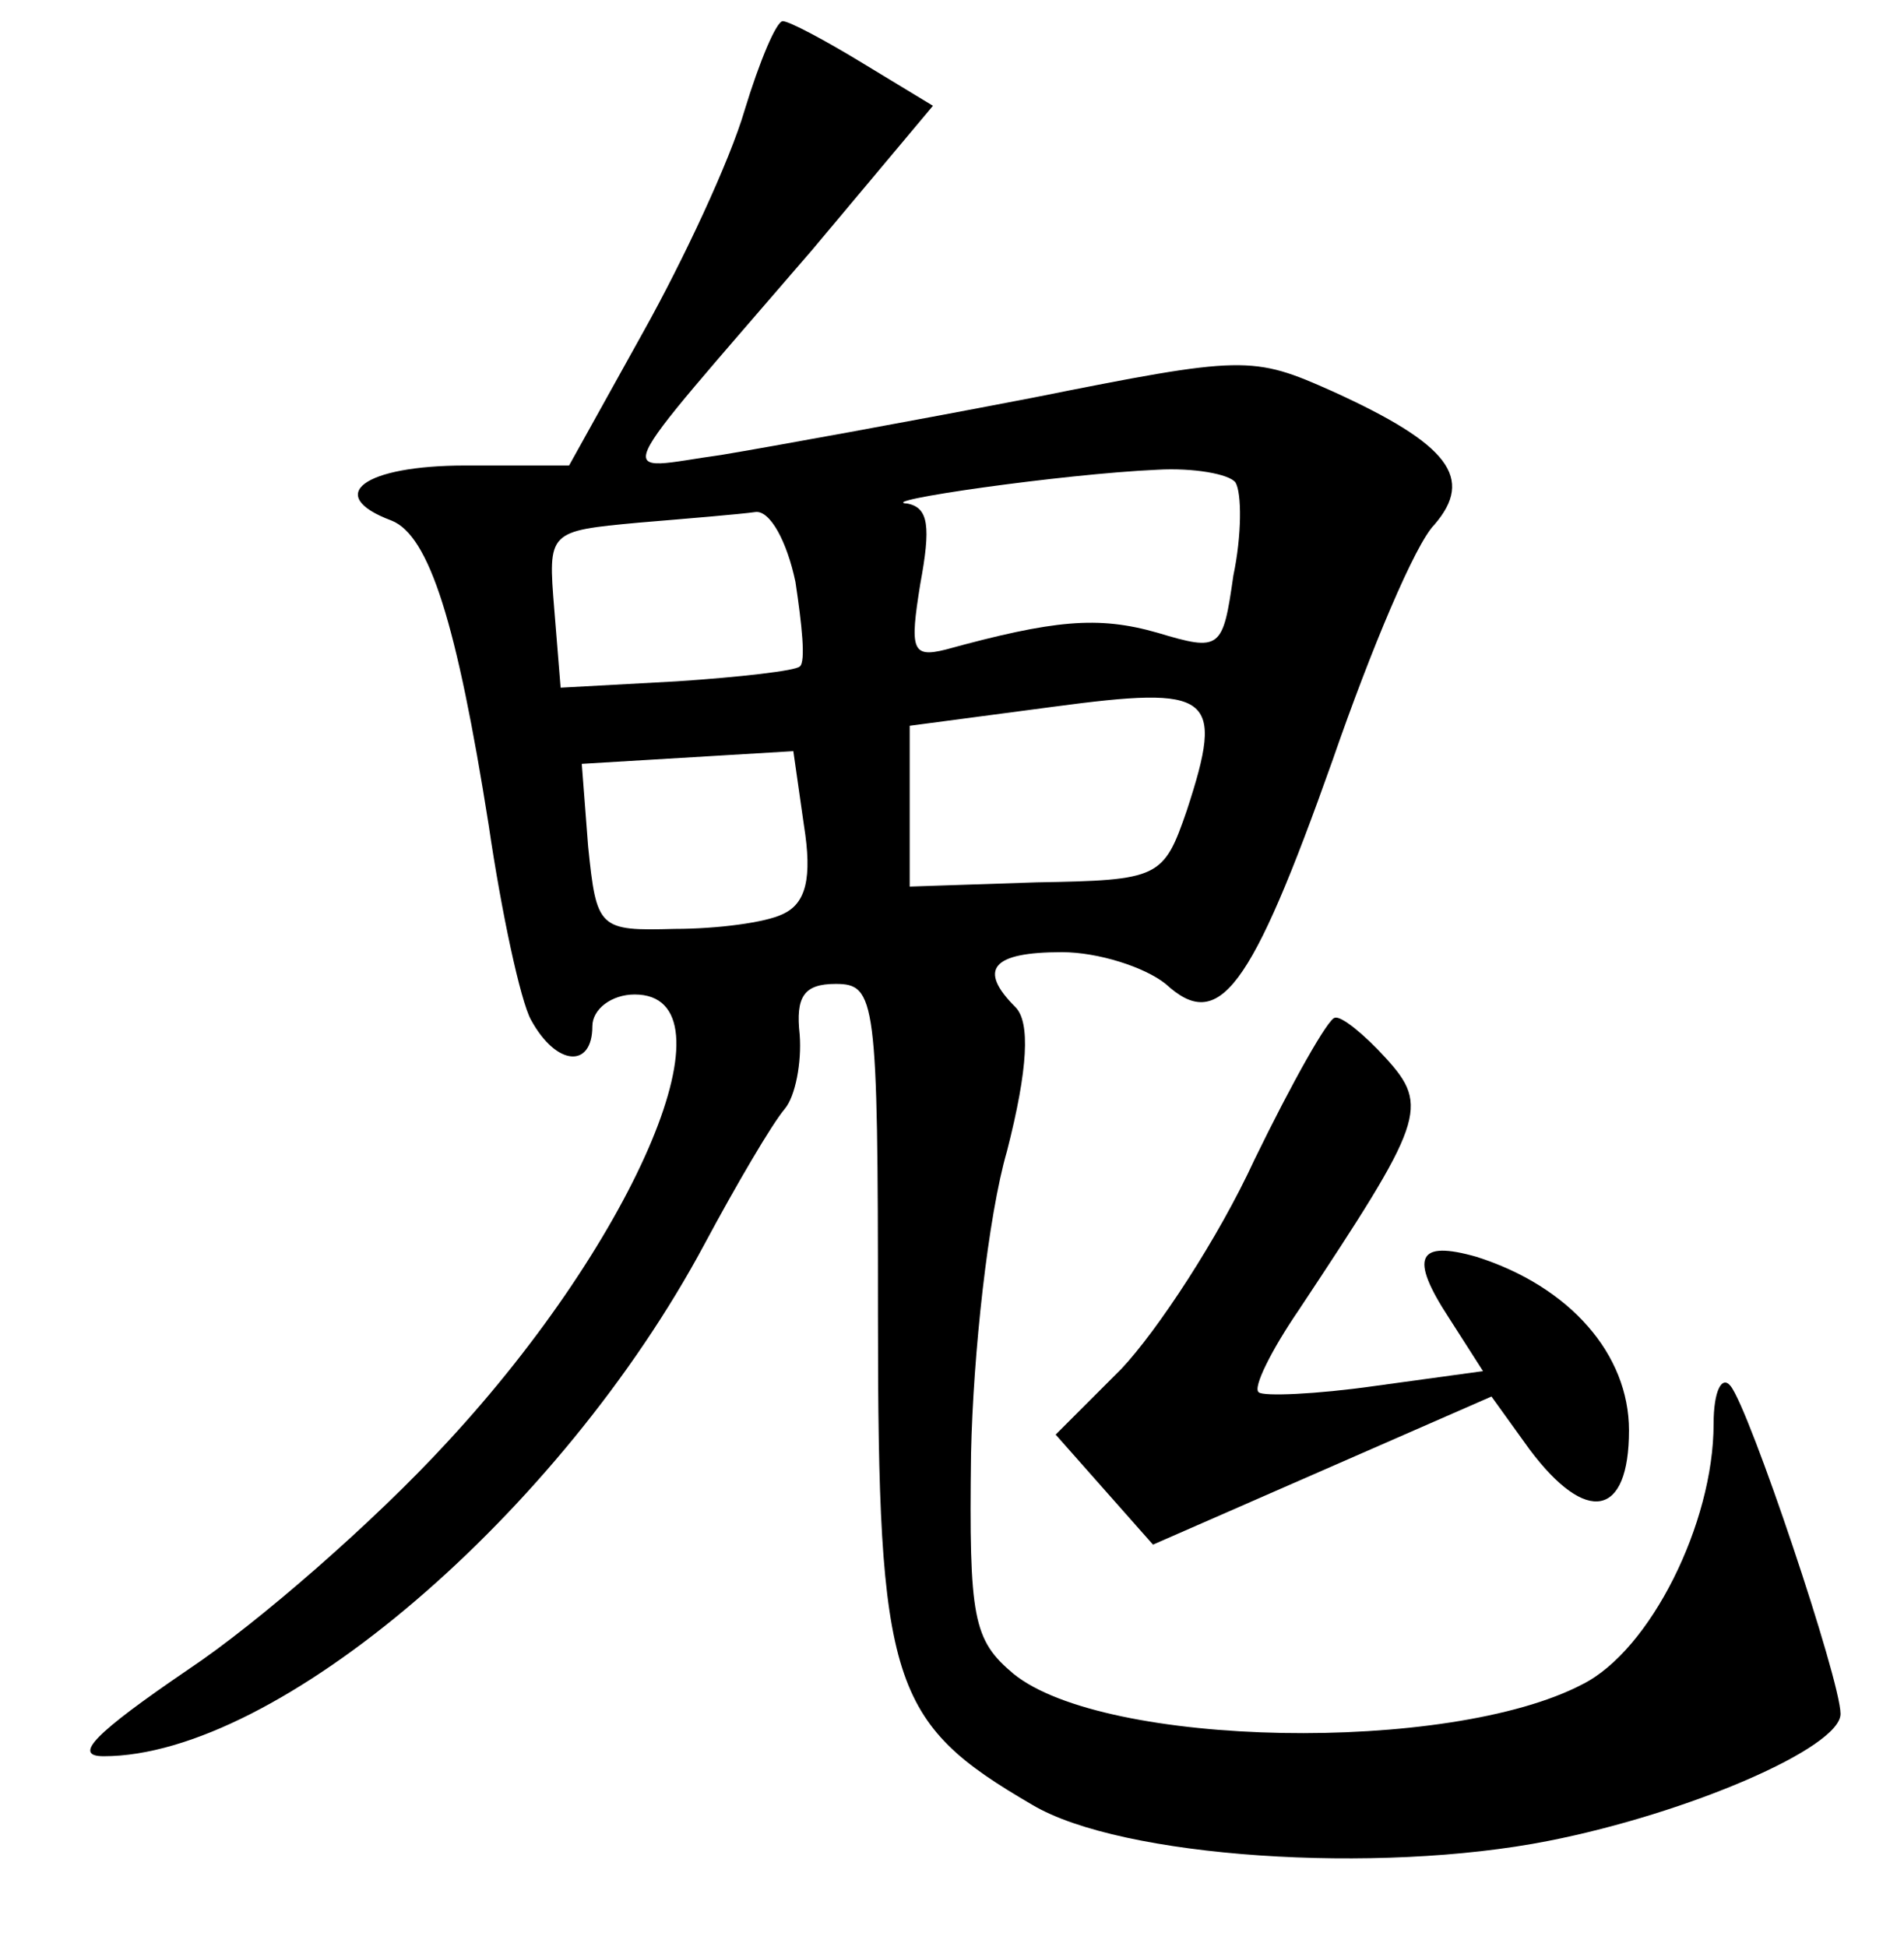 <?xml version="1.0" standalone="no"?>
<!DOCTYPE svg PUBLIC "-//W3C//DTD SVG 20010904//EN"
 "http://www.w3.org/TR/2001/REC-SVG-20010904/DTD/svg10.dtd">
<svg version="1.0" xmlns="http://www.w3.org/2000/svg"
 width="90pt" height="92pt" viewBox="0 0 90 92"
 preserveAspectRatio="xMidYMid meet">
<g transform="translate(0,92) scale(0.1,-0.1)"
fill="#000000" stroke="none">
<path d="M352 868 c-7 -24 -29 -71 -48 -105 l-35 -63 -49 0 c-48 0 -67 -14
-35 -26 18 -7 31 -49 46 -144 6 -41 15 -83 20 -92 12 -22 29 -23 29 -3 0 8 9
15 20 15 49 0 2 -114 -89 -212 -34 -37 -89 -85 -122 -107 -44 -30 -55 -41 -40
-41 82 0 216 115 284 242 15 28 32 57 38 64 5 6 8 22 7 35 -2 18 2 24 17 24
19 0 20 -7 20 -157 0 -174 6 -192 73 -231 42 -25 163 -33 244 -17 66 13 138
44 138 60 0 16 -43 144 -52 155 -4 5 -8 -2 -8 -18 0 -47 -30 -107 -62 -123
-63 -33 -226 -30 -269 5 -19 16 -21 26 -20 104 1 47 8 112 17 143 10 39 11 61
4 68 -18 18 -11 26 22 26 17 0 39 -7 49 -15 25 -23 40 -4 79 106 18 52 39 102
48 111 19 22 7 38 -48 63 -38 17 -42 17 -142 -3 -57 -11 -123 -23 -147 -27
-51 -7 -56 -18 43 97 l57 68 -33 20 c-18 11 -35 20 -38 20 -3 0 -11 -19 -18
-42z m232 -176 c3 -5 3 -25 -1 -44 -5 -35 -6 -36 -36 -27 -28 8 -49 6 -100 -8
-16 -4 -17 0 -12 31 5 27 4 36 -6 38 -17 1 73 14 118 16 17 1 34 -2 37 -6z
m-208 -47 c3 -20 5 -38 2 -40 -2 -2 -28 -5 -58 -7 l-55 -3 -3 37 c-3 37 -3 37
40 41 24 2 48 4 55 5 7 1 15 -14 19 -33z m185 -108 c-11 -32 -13 -33 -71 -34
l-60 -2 0 38 0 38 68 9 c75 10 81 6 63 -49z m-191 -49 c-8 -4 -31 -7 -51 -7
-36 -1 -37 0 -41 39 l-3 39 50 3 50 3 5 -35 c4 -25 1 -37 -10 -42z"/>
<path d="M593 372 c-17 -37 -46 -81 -63 -99 l-31 -31 23 -26 23 -26 80 35 80
35 18 -25 c27 -36 47 -32 47 9 0 36 -28 68 -72 82 -28 8 -32 0 -13 -29 l16
-25 -51 -7 c-28 -4 -53 -5 -55 -3 -3 2 6 20 19 39 59 89 62 96 41 119 -10 11
-21 20 -24 19 -3 0 -20 -30 -38 -67z"/>
</g>
</svg>
